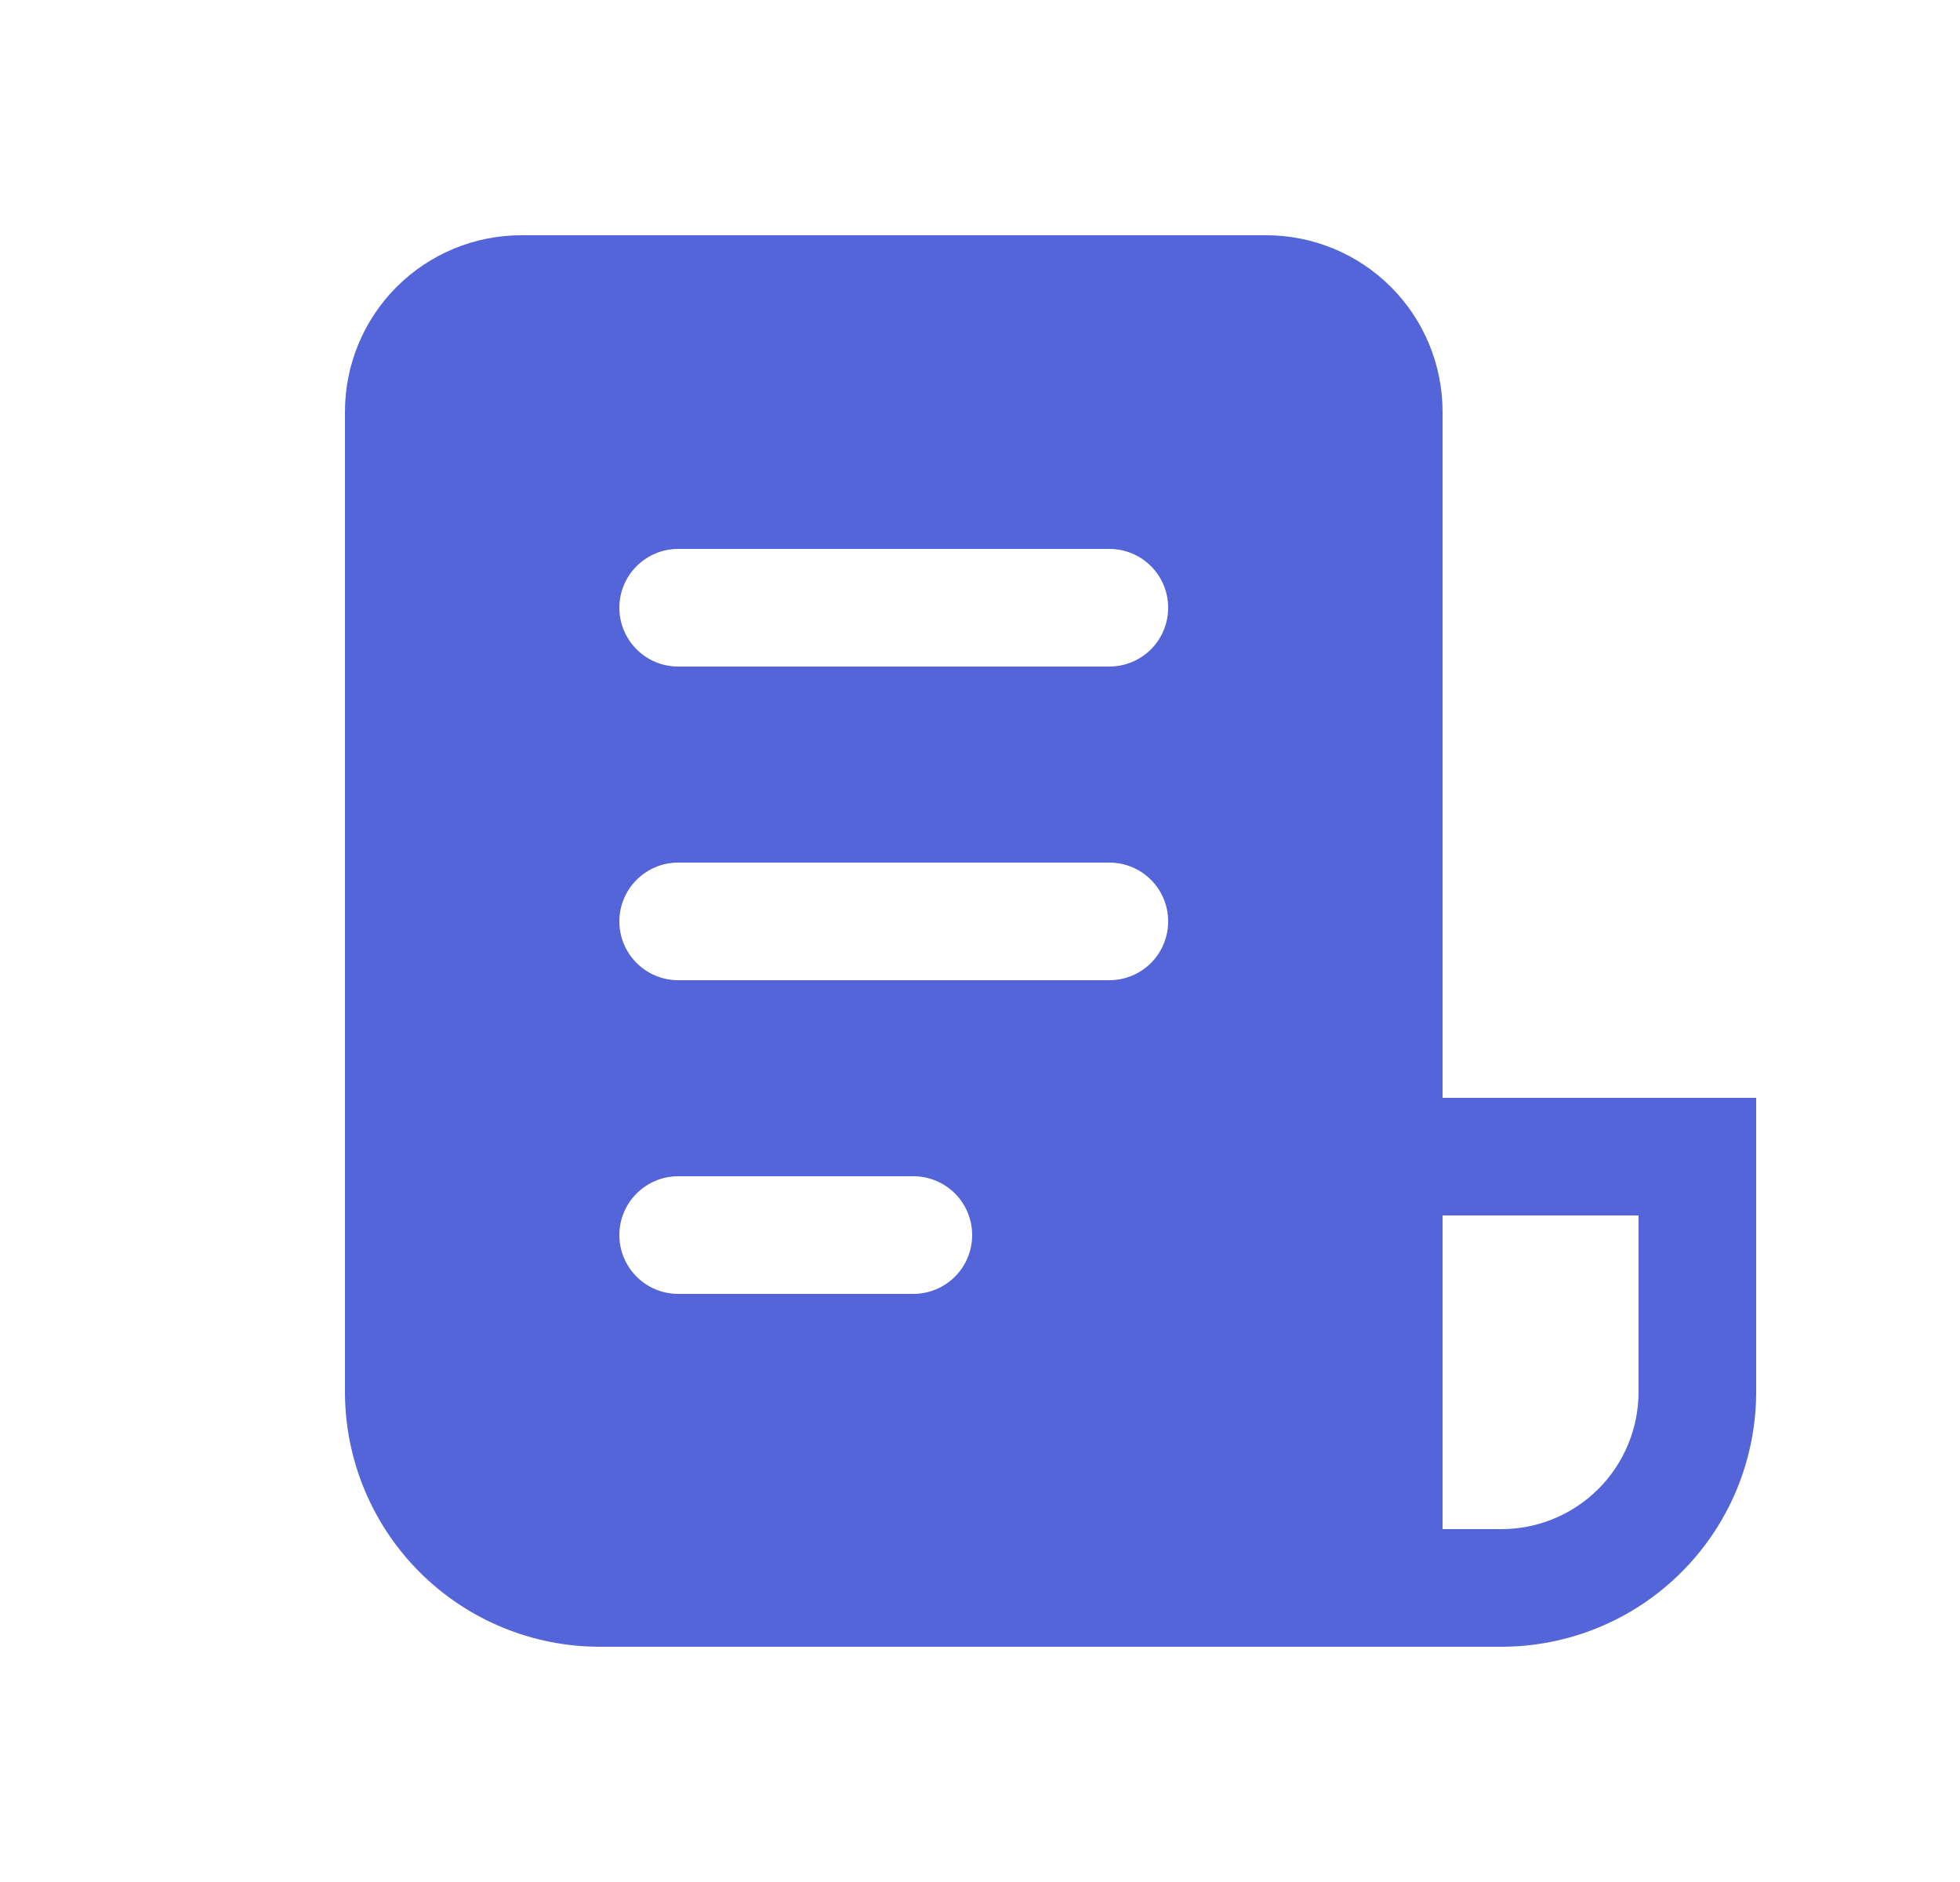 <svg width="25" height="24" viewBox="0 0 25 24" fill="none" xmlns="http://www.w3.org/2000/svg">
<path d="M4.4 5.25C4.4 4.653 4.637 4.081 5.059 3.659C5.481 3.237 6.054 3 6.65 3H16.15C16.747 3 17.319 3.237 17.741 3.659C18.163 4.081 18.4 4.653 18.4 5.25V14H22.4V17.75C22.4 18.612 22.058 19.439 21.448 20.048C20.839 20.658 20.012 21 19.15 21H7.65C6.788 21 5.962 20.658 5.352 20.048C4.743 19.439 4.4 18.612 4.4 17.75V5.25ZM18.4 19.5H19.15C19.614 19.5 20.06 19.316 20.388 18.987C20.716 18.659 20.9 18.214 20.9 17.75V15.5H18.4V19.5ZM7.9 7.75C7.9 8.164 8.236 8.5 8.65 8.5H14.15C14.349 8.5 14.54 8.421 14.681 8.28C14.821 8.14 14.9 7.949 14.9 7.75C14.9 7.551 14.821 7.36 14.681 7.22C14.54 7.079 14.349 7 14.15 7H8.65C8.451 7 8.261 7.079 8.12 7.22C7.979 7.36 7.9 7.551 7.9 7.75ZM8.65 11C8.451 11 8.261 11.079 8.12 11.22C7.979 11.36 7.9 11.551 7.9 11.75C7.9 11.949 7.979 12.14 8.12 12.28C8.261 12.421 8.451 12.5 8.65 12.5H14.15C14.349 12.5 14.54 12.421 14.681 12.28C14.821 12.14 14.9 11.949 14.9 11.75C14.9 11.551 14.821 11.36 14.681 11.22C14.54 11.079 14.349 11 14.15 11H8.65ZM7.9 15.75C7.9 16.164 8.236 16.5 8.65 16.5H11.65C11.849 16.5 12.04 16.421 12.181 16.28C12.321 16.14 12.4 15.949 12.4 15.75C12.4 15.551 12.321 15.36 12.181 15.22C12.04 15.079 11.849 15 11.65 15H8.65C8.451 15 8.261 15.079 8.12 15.22C7.979 15.36 7.9 15.551 7.9 15.75Z" fill="#5464D9"/>
</svg>
